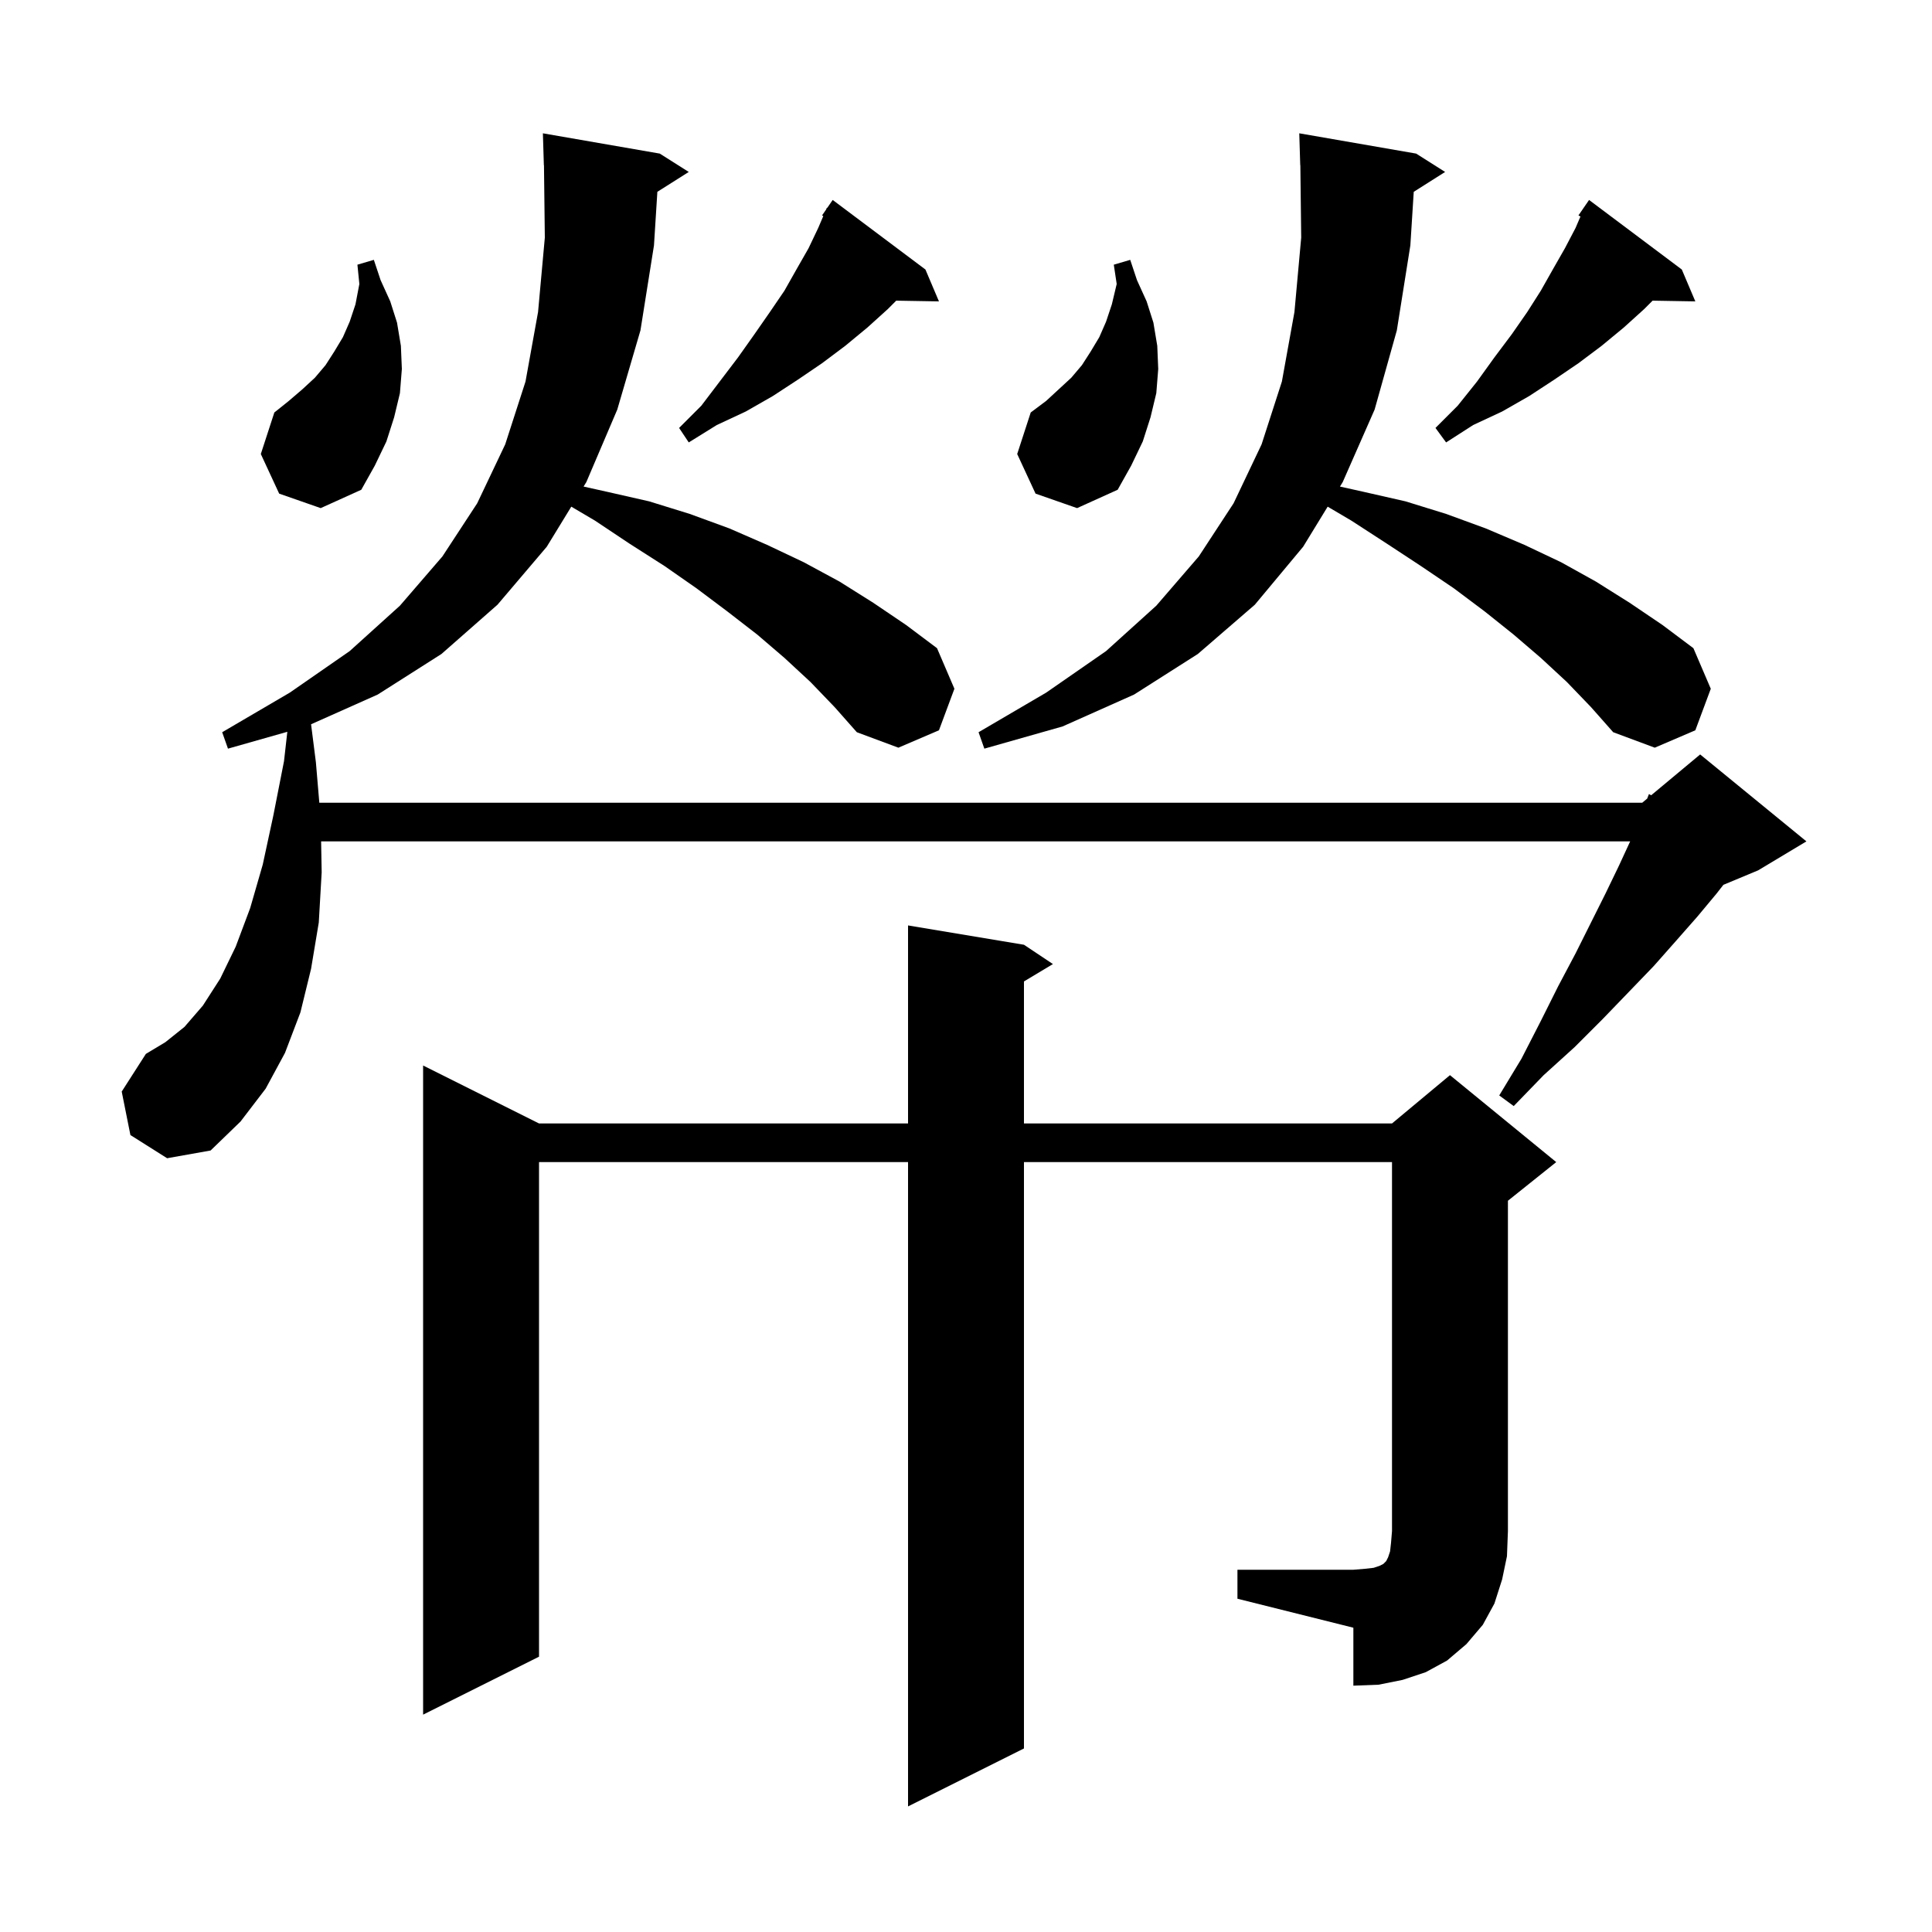 <svg xmlns="http://www.w3.org/2000/svg" xmlns:xlink="http://www.w3.org/1999/xlink" version="1.1" baseProfile="full" viewBox="0 0 200 200" width="200" height="200">
<g fill="black">
<path d="M 128.1 162.5 L 140.1 162.5 L 141.3 162.4 L 142.2 162.3 L 142.8 162.1 L 143.2 161.9 L 143.5 161.6 L 143.7 161.2 L 143.9 160.6 L 144.0 159.7 L 144.1 158.5 L 144.1 120.3 L 106.0 120.3 L 106.0 181.0 L 94.0 187.0 L 94.0 120.3 L 55.8 120.3 L 55.8 171.5 L 43.8 177.5 L 43.8 110.3 L 55.8 116.3 L 94.0 116.3 L 94.0 95.8 L 106.0 97.8 L 109.0 99.8 L 106.0 101.6 L 106.0 116.3 L 144.1 116.3 L 150.1 111.3 L 161.1 120.3 L 156.1 124.3 L 156.1 158.5 L 156.0 161.1 L 155.5 163.5 L 154.7 166.0 L 153.5 168.2 L 151.8 170.2 L 149.8 171.9 L 147.6 173.1 L 145.2 173.9 L 142.7 174.4 L 140.1 174.5 L 140.1 168.5 L 128.1 165.5 Z M 83.9 70.6 L 81.2 68.1 L 78.4 65.7 L 75.3 63.3 L 72.1 60.9 L 68.8 58.6 L 65.2 56.3 L 61.6 53.9 L 59.14 52.449 L 56.6 56.6 L 51.5 62.6 L 45.7 67.7 L 39.1 71.9 L 32.202 74.976 L 32.7 78.9 L 33.056 83.1 L 170.0 83.1 L 170.516 82.67 L 170.7 82.2 L 170.929 82.326 L 176.0 78.1 L 187.0 87.1 L 182.0 90.1 L 178.406 91.597 L 177.7 92.5 L 175.7 94.9 L 173.5 97.4 L 171.2 100.0 L 168.6 102.7 L 165.9 105.5 L 163.0 108.4 L 159.8 111.3 L 156.7 114.5 L 155.2 113.4 L 157.5 109.6 L 159.5 105.7 L 161.3 102.1 L 163.1 98.7 L 166.2 92.5 L 167.6 89.6 L 168.754 87.1 L 33.242 87.1 L 33.3 90.3 L 33.0 95.5 L 32.2 100.3 L 31.1 104.8 L 29.5 109.0 L 27.5 112.7 L 24.9 116.1 L 21.8 119.1 L 17.3 119.9 L 13.5 117.5 L 12.6 113.0 L 15.1 109.1 L 17.1 107.9 L 19.1 106.3 L 21.0 104.1 L 22.8 101.3 L 24.4 98.0 L 25.9 94.0 L 27.2 89.5 L 28.3 84.4 L 29.4 78.8 L 29.744 75.755 L 23.6 77.5 L 23.0 75.8 L 30.0 71.7 L 36.2 67.4 L 41.4 62.7 L 45.8 57.6 L 49.4 52.1 L 52.3 46.0 L 54.4 39.5 L 55.7 32.3 L 56.4 24.6 L 56.312 17.099 L 56.3 17.1 L 56.2 13.8 L 68.3 15.9 L 71.3 17.8 L 68.05 19.856 L 67.7 25.4 L 66.3 34.2 L 63.9 42.4 L 60.7 49.9 L 60.413 50.369 L 62.8 50.9 L 67.2 51.9 L 71.4 53.2 L 75.5 54.7 L 79.4 56.4 L 83.2 58.2 L 86.9 60.2 L 90.4 62.4 L 93.8 64.7 L 97.0 67.1 L 98.8 71.3 L 97.2 75.6 L 93.0 77.4 L 88.7 75.8 L 86.4 73.2 Z M 162.2 70.6 L 159.5 68.1 L 156.7 65.7 L 153.7 63.3 L 150.5 60.9 L 147.1 58.6 L 143.6 56.3 L 139.9 53.9 L 137.44 52.449 L 134.9 56.6 L 129.9 62.6 L 124.0 67.7 L 117.4 71.9 L 110.0 75.2 L 101.9 77.5 L 101.3 75.8 L 108.3 71.7 L 114.5 67.4 L 119.7 62.7 L 124.1 57.6 L 127.7 52.1 L 130.6 46.0 L 132.7 39.5 L 134.0 32.3 L 134.7 24.6 L 134.612 17.099 L 134.6 17.1 L 134.5 13.8 L 146.6 15.9 L 149.6 17.8 L 146.35 19.856 L 146.0 25.4 L 144.6 34.2 L 142.3 42.4 L 139.0 49.9 L 138.713 50.369 L 141.1 50.9 L 145.5 51.9 L 149.7 53.2 L 153.8 54.7 L 157.8 56.4 L 161.6 58.2 L 165.2 60.2 L 168.7 62.4 L 172.1 64.7 L 175.3 67.1 L 177.1 71.3 L 175.5 75.6 L 171.3 77.4 L 167.0 75.8 L 164.7 73.2 Z M 107.2 51.1 L 105.3 47.0 L 106.7 42.7 L 108.3 41.5 L 110.9 39.1 L 112.0 37.8 L 112.9 36.4 L 113.8 34.9 L 114.5 33.3 L 115.1 31.5 L 115.6 29.4 L 115.3 27.4 L 117.0 26.9 L 117.7 29.0 L 118.7 31.2 L 119.4 33.4 L 119.8 35.8 L 119.9 38.2 L 119.7 40.7 L 119.1 43.2 L 118.3 45.7 L 117.1 48.2 L 115.7 50.7 L 111.5 52.6 Z M 28.9 51.1 L 27.0 47.0 L 28.4 42.7 L 29.9 41.5 L 31.3 40.3 L 32.6 39.1 L 33.7 37.8 L 34.6 36.4 L 35.5 34.9 L 36.2 33.3 L 36.8 31.5 L 37.2 29.4 L 37.0 27.4 L 38.7 26.9 L 39.4 29.0 L 40.4 31.2 L 41.1 33.4 L 41.5 35.8 L 41.6 38.2 L 41.4 40.7 L 40.8 43.2 L 40.0 45.7 L 38.8 48.2 L 37.4 50.7 L 33.2 52.6 Z M 174.1 27.9 L 175.5 31.2 L 171.076 31.124 L 170.2 32.0 L 168.1 33.9 L 165.8 35.8 L 163.4 37.6 L 160.9 39.3 L 158.3 41.0 L 155.5 42.6 L 152.5 44.0 L 149.7 45.8 L 148.6 44.3 L 150.9 42.0 L 152.9 39.5 L 154.7 37.0 L 156.5 34.6 L 158.1 32.3 L 159.5 30.1 L 160.8 27.8 L 162.0 25.7 L 163.1 23.6 L 163.61 22.41 L 163.4 22.3 L 164.5 20.7 Z M 95.8 27.9 L 97.2 31.2 L 92.776 31.124 L 91.9 32.0 L 89.8 33.9 L 87.5 35.8 L 85.1 37.6 L 82.6 39.3 L 80.0 41.0 L 77.2 42.6 L 74.2 44.0 L 71.3 45.8 L 70.3 44.3 L 72.6 42.0 L 76.4 37.0 L 78.1 34.6 L 79.7 32.3 L 81.2 30.1 L 82.5 27.8 L 83.7 25.7 L 84.7 23.6 L 85.228 22.367 L 85.1 22.3 L 85.517 21.693 L 85.6 21.5 L 85.635 21.522 L 86.2 20.7 Z " />
</g>
</svg>
